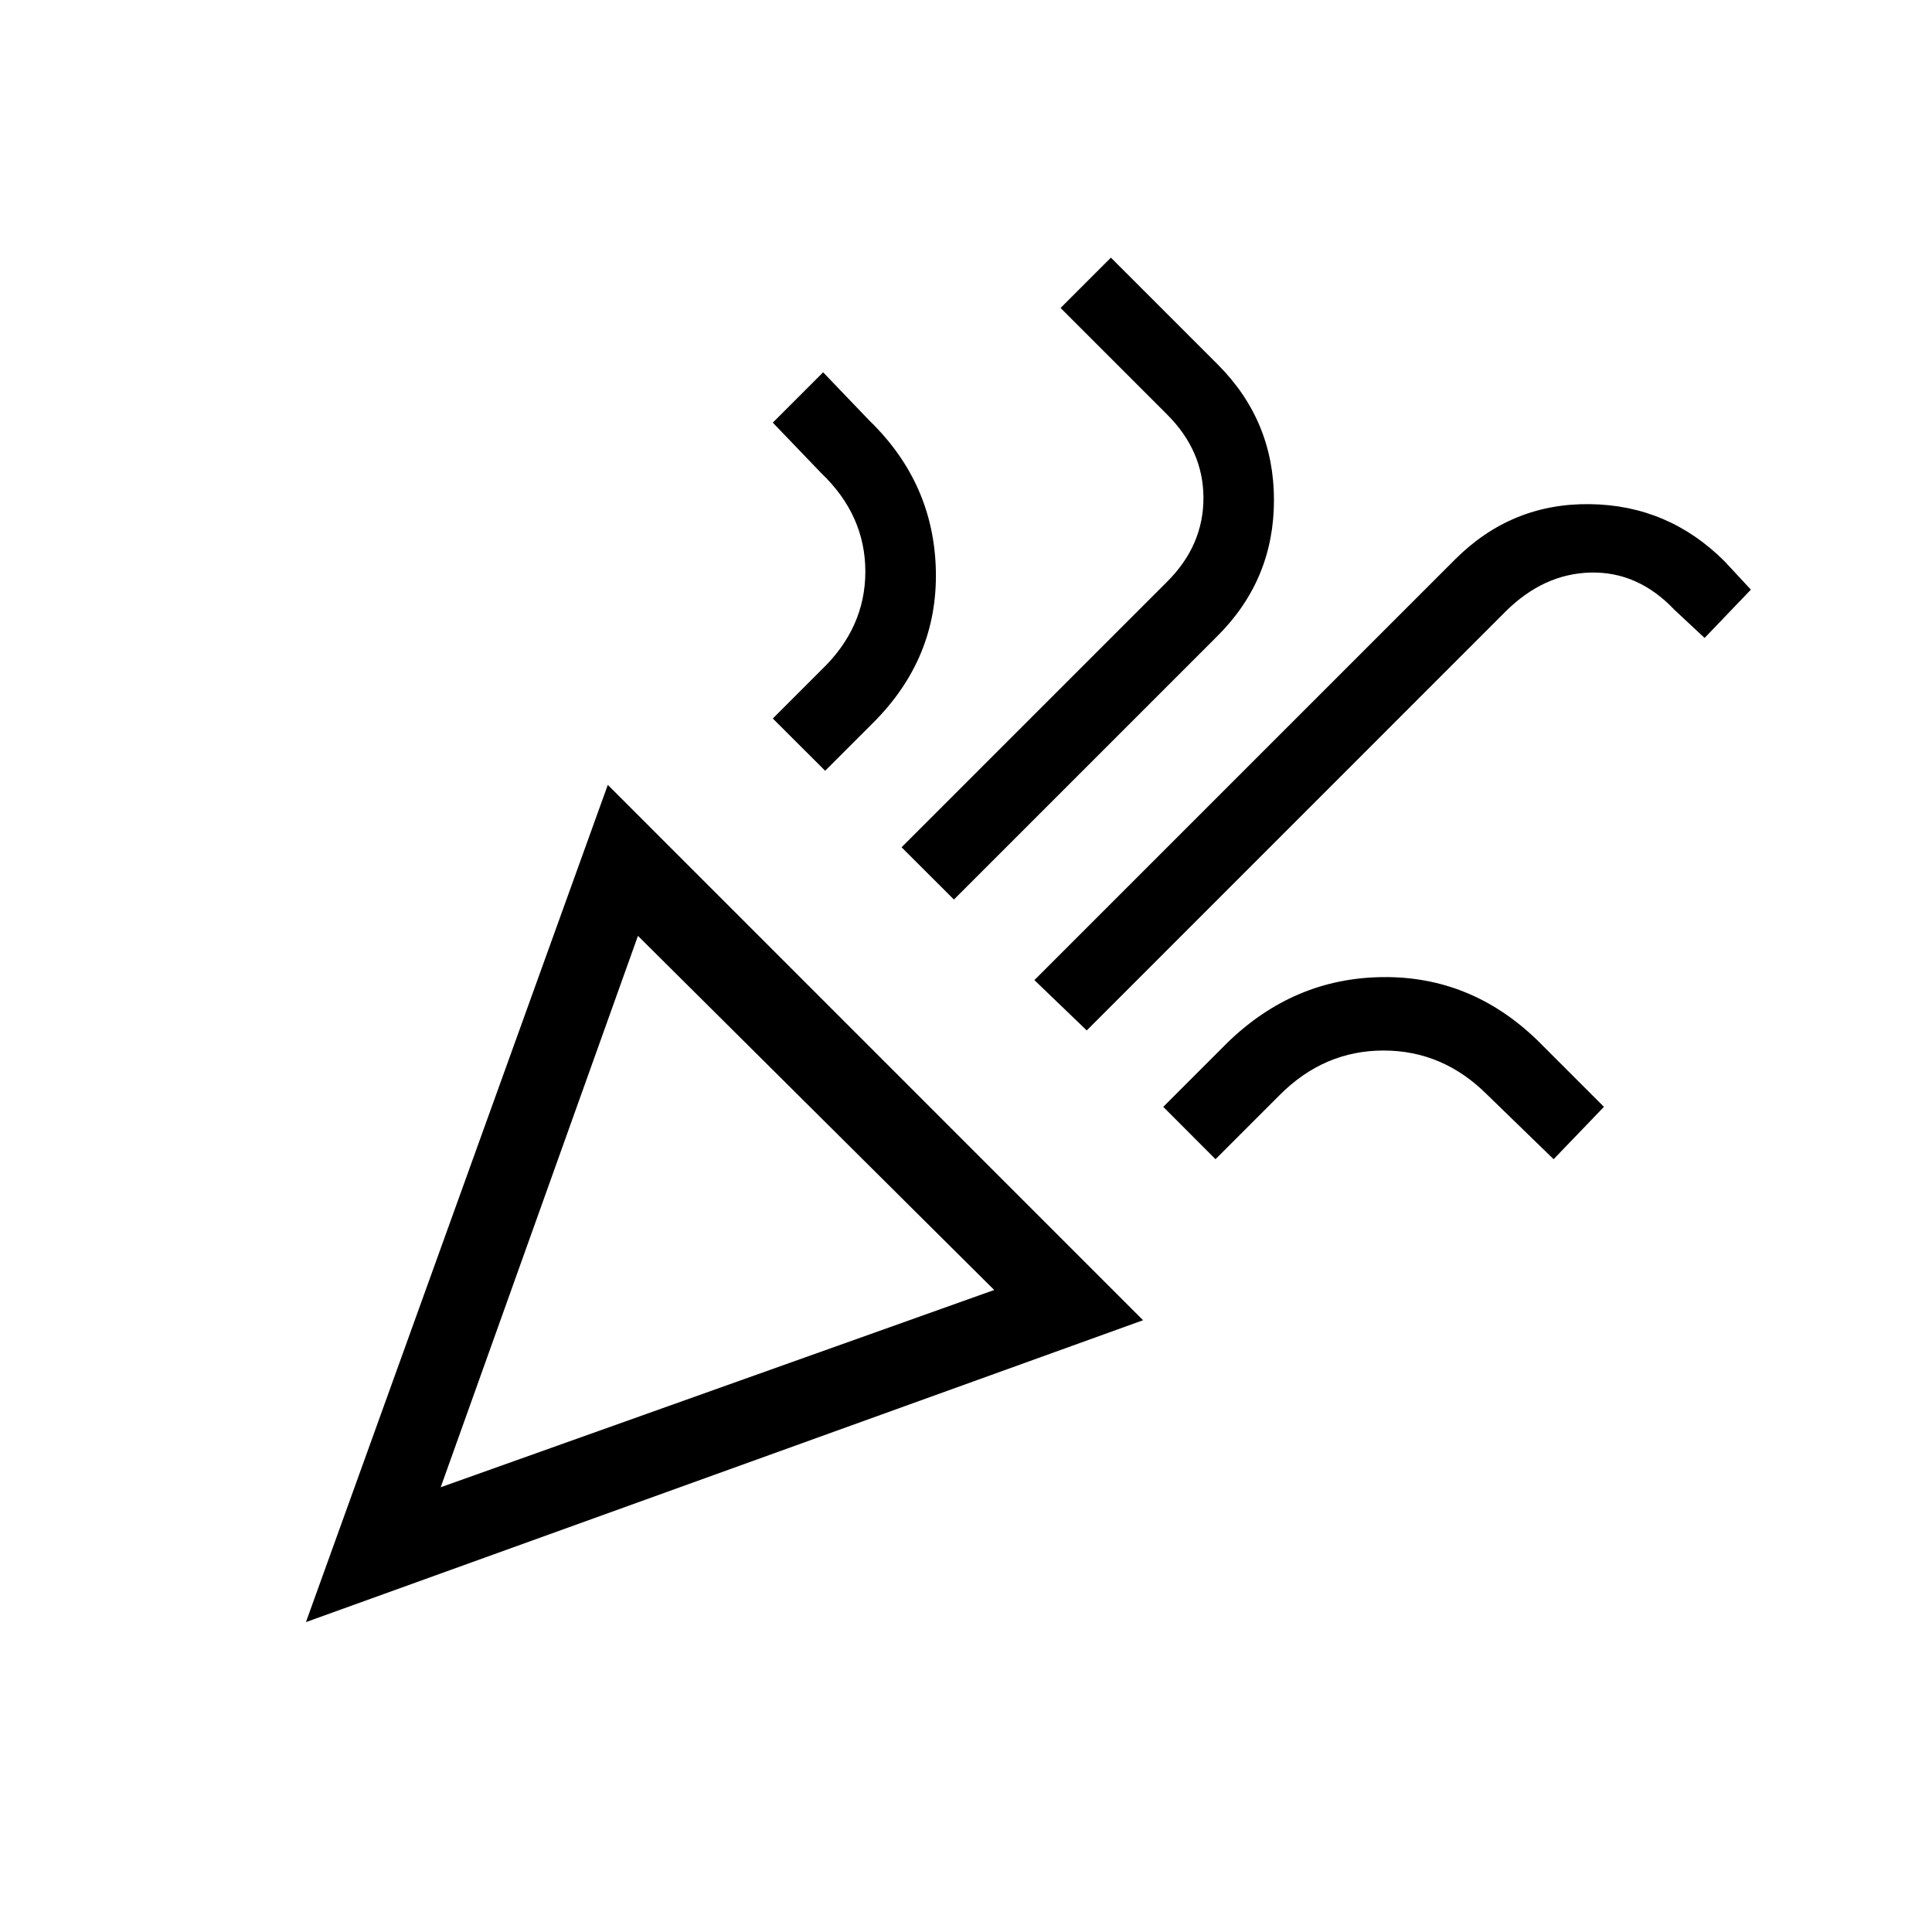 <svg xmlns="http://www.w3.org/2000/svg" height="20" width="20"><path d="M3.167 16.792 6.292 8.125 11.833 13.667ZM4.562 15.396 10.292 13.354 6.604 9.688ZM11.25 10.667 10.708 10.146 15.062 5.792Q15.646 5.208 16.458 5.219Q17.271 5.229 17.854 5.812L18.125 6.104L17.646 6.604L17.333 6.312Q16.958 5.917 16.469 5.927Q15.979 5.938 15.583 6.333ZM8.542 7.979 8 7.438 8.5 6.938Q8.958 6.5 8.958 5.917Q8.958 5.333 8.5 4.896L8 4.375L8.521 3.854L9 4.354Q9.667 5 9.688 5.906Q9.708 6.812 9.042 7.479ZM9.875 9.312 9.333 8.771 12.083 6.021Q12.458 5.646 12.458 5.156Q12.458 4.667 12.083 4.292L10.979 3.188L11.5 2.667L12.604 3.771Q13.188 4.354 13.188 5.177Q13.188 6 12.604 6.583ZM12.583 12 12.042 11.458 12.708 10.792Q13.396 10.125 14.312 10.115Q15.229 10.104 15.917 10.771L16.604 11.458L16.083 12L15.396 11.333Q14.938 10.875 14.323 10.875Q13.708 10.875 13.25 11.333ZM4.562 15.396Z"/></svg>